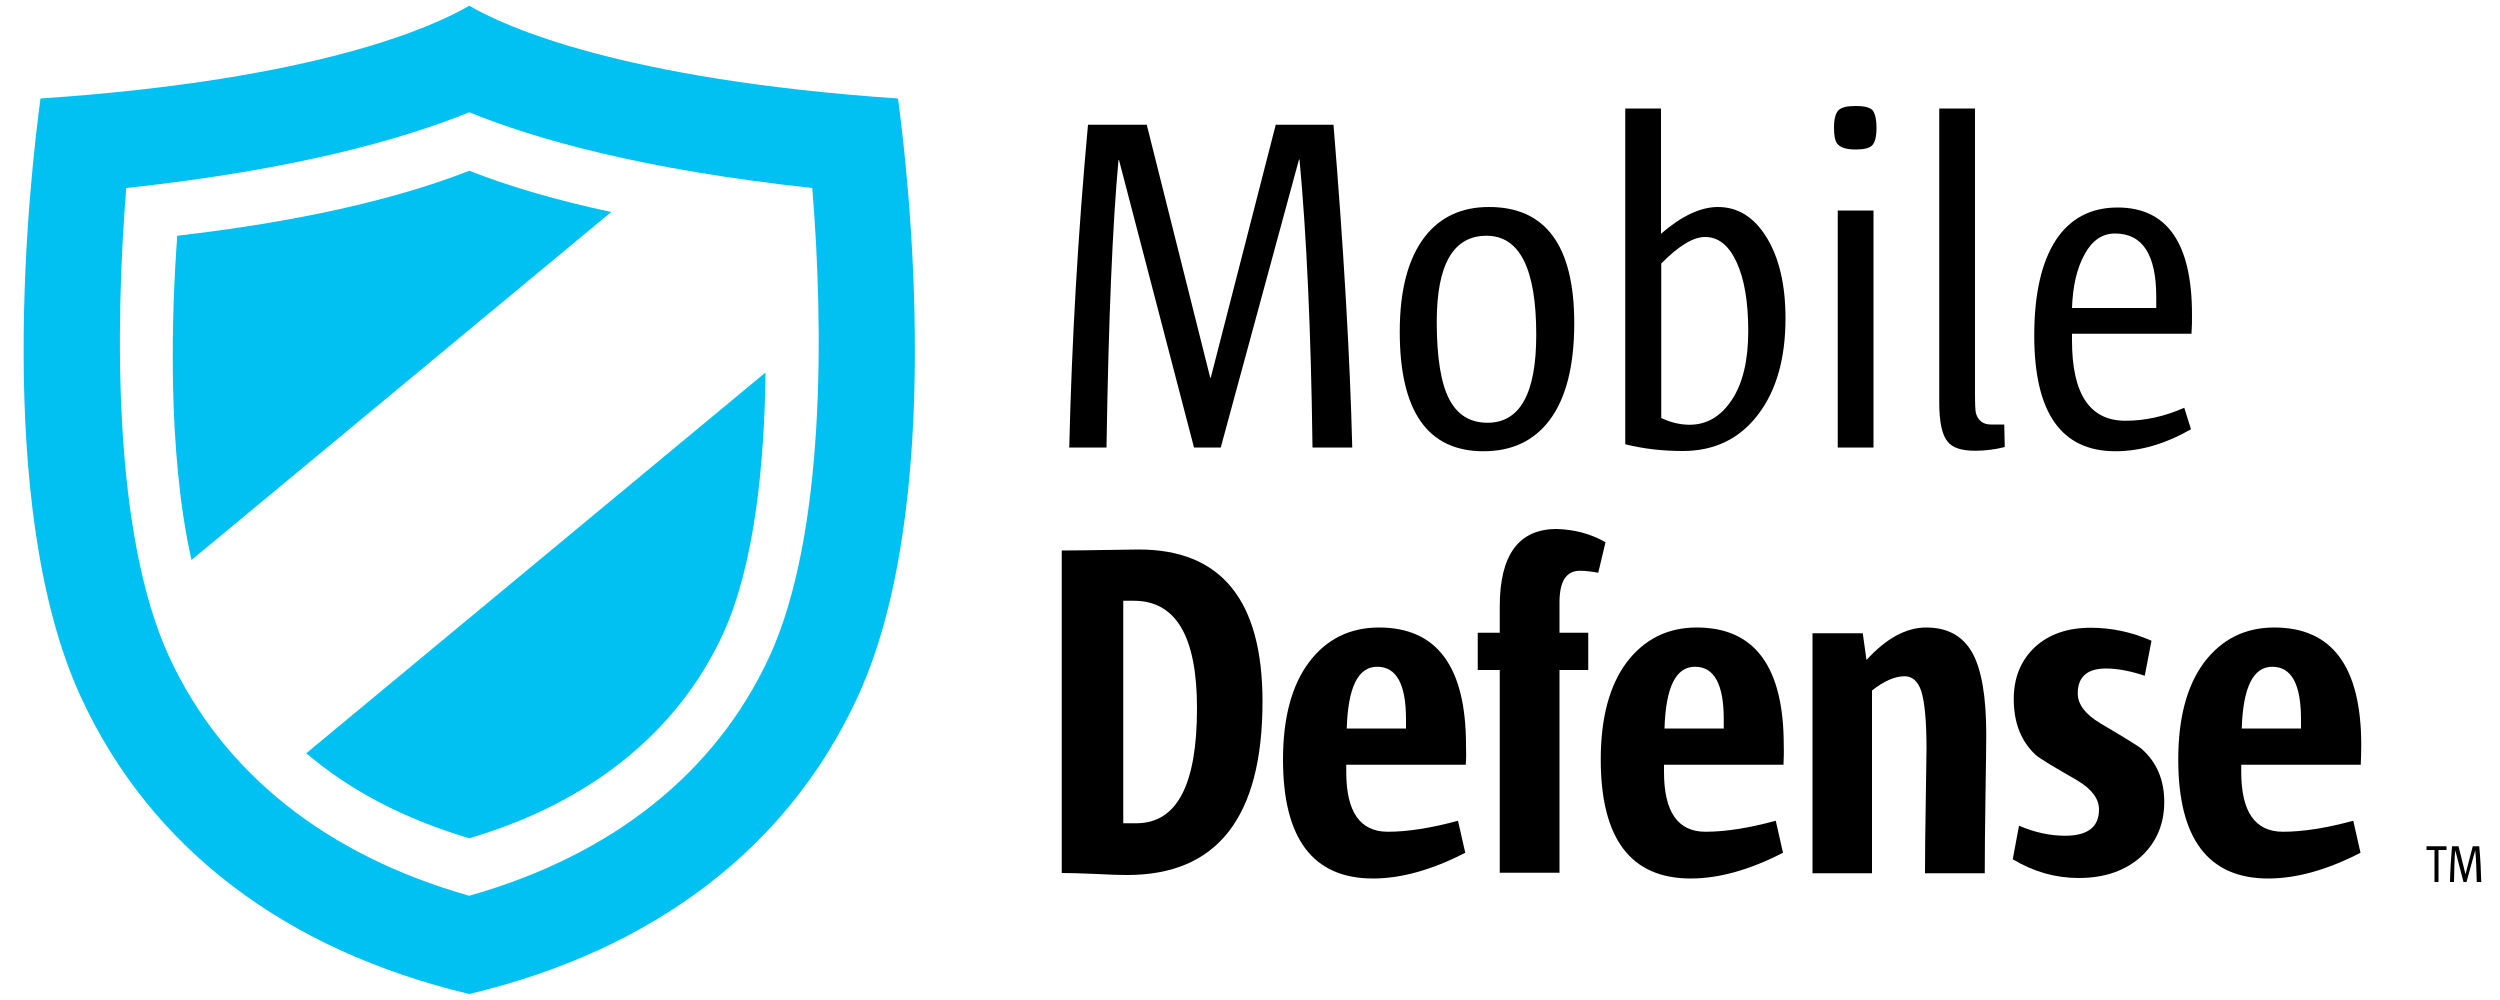 <?xml version="1.0" encoding="utf-8"?>
<!-- Generator: Adobe Illustrator 18.0.0, SVG Export Plug-In . SVG Version: 6.00 Build 0)  -->
<!DOCTYPE svg PUBLIC "-//W3C//DTD SVG 1.1//EN" "http://www.w3.org/Graphics/SVG/1.1/DTD/svg11.dtd">
<svg version="1.1" id="Layer_1" xmlns="http://www.w3.org/2000/svg" xmlns:xlink="http://www.w3.org/1999/xlink" x="0px" y="0px"
	 viewBox="0 0 1000 400" enable-background="new 0 0 1000 400" xml:space="preserve">
<g>
	<defs>
		<path id="SVGID_1_" d="M307.7,262.8c-21.5,46.4-62.8,79.3-120,95.5c-57.2-16.2-98.5-49.1-120-95.5C45.2,214,46,131,50.5,75.2
			c67.6-7.3,110.6-19.5,137.2-30.3c26.5,10.8,69.6,23,137.2,30.3C329.5,131,330.2,214,307.7,262.8z M359.2,39.4
			C248.1,31.8,201.8,10.5,187.7,2.3c-14.1,8.2-60.3,29.6-171.5,37.1C12.1,69.7-3.1,202.1,32.4,278.9C60.1,339,113.8,380,187.7,397.6
			C261.6,380,315.3,339,343,278.9C378.5,202.1,363.3,69.7,359.2,39.4z"/>
	</defs>
	<clipPath id="SVGID_2_">
		<use xlink:href="#SVGID_1_"  overflow="visible"/>
	</clipPath>
	<rect x="-0.6" y="-7.7" clip-path="url(#SVGID_2_)" fill="#00C1F2" width="376.5" height="415.4"/>
</g>
<g>
	<defs>
		<path id="SVGID_3_" d="M76.6,224c-9.9-44-7.9-99.8-5.7-129.7c47.4-5.5,86.7-14.2,116.8-26c16.3,6.4,35.3,11.9,56.8,16.5L76.6,224z
			 M122.5,301.3c17.6,15,39.5,26.4,65.2,34c48.3-14.2,83.3-42.4,101.4-81.5c12.9-28,16.7-69,17.1-104.8L122.5,301.3z"/>
	</defs>
	<clipPath id="SVGID_4_">
		<use xlink:href="#SVGID_3_"  overflow="visible"/>
	</clipPath>
	<rect x="59.1" y="58.3" clip-path="url(#SVGID_4_)" fill="#00C1F2" width="257.1" height="286.9"/>
</g>
<g>
	<defs>
		<path id="SVGID_5_" d="M478.8,283.3c0-28.7-8.4-43-25.3-43h-4.2v89h5.4C470.8,329.2,478.8,313.9,478.8,283.3z M505,280.6
			c0,46.3-18.1,69.4-54.1,69.4c-2.7,0-6.8-0.1-12.2-0.4c-6.5-0.3-11.2-0.4-14-0.4V220.2c4.5,0,10.1-0.1,17-0.2
			c6.9-0.1,11.5-0.2,13.8-0.2C488.5,219.8,505,240.1,505,280.6z"/>
	</defs>
	<clipPath id="SVGID_6_">
		<use xlink:href="#SVGID_5_"  overflow="visible"/>
	</clipPath>
	<rect x="414.7" y="209.8" clip-path="url(#SVGID_6_)" width="100.4" height="150.3"/>
</g>
<g>
	<defs>
		<path id="SVGID_7_" d="M562.4,291.3v-3.6c0-14-3.8-21-11.5-21c-7.7,0-11.7,8.2-12.2,24.7H562.4z M586.3,305.9h-47.8v2.9
			c0,15.9,5.5,23.9,16.6,23.9c8,0,17.4-1.5,28.1-4.4l2.9,12.8c-13.4,6.9-25.7,10.3-36.9,10.3c-24,0-36-15.9-36-47.6
			c0-16.7,3.5-29.7,10.4-38.9c6.9-9.2,16.3-13.9,28-13.9c23.2,0,34.8,15.7,34.8,47.1C586.5,300.6,586.5,303.2,586.3,305.9z"/>
	</defs>
	<clipPath id="SVGID_8_">
		<use xlink:href="#SVGID_7_"  overflow="visible"/>
	</clipPath>
	<rect x="503.3" y="241" clip-path="url(#SVGID_8_)" width="93.3" height="120.4"/>
</g>
<g>
	<defs>
		<path id="SVGID_9_" d="M642.2,216.9l-2.9,12.2c-2.8-0.5-5.2-0.8-7.3-0.8c-5.5,0-8.2,4.2-8.2,12.6v12.2h11.5v14.9h-11.5v81.1h-23.9
			v-81.1h-8.8v-14.9h8.8v-10.5c0-20.7,7.6-31,22.8-31C629.8,211.8,636.3,213.5,642.2,216.9"/>
	</defs>
	<clipPath id="SVGID_10_">
		<use xlink:href="#SVGID_9_"  overflow="visible"/>
	</clipPath>
	<rect x="581.1" y="201.8" clip-path="url(#SVGID_10_)" width="71.1" height="157.6"/>
</g>
<g>
	<defs>
		<path id="SVGID_11_" d="M689.5,291.3v-3.6c0-14-3.8-21-11.5-21c-7.7,0-11.7,8.2-12.2,24.7H689.5z M713.4,305.9h-47.8v2.9
			c0,15.9,5.5,23.9,16.6,23.9c8,0,17.4-1.5,28.1-4.4l2.9,12.8c-13.4,6.9-25.7,10.3-36.9,10.3c-24,0-36-15.9-36-47.6
			c0-16.7,3.5-29.7,10.4-38.9c7-9.2,16.3-13.9,28-13.9c23.2,0,34.8,15.7,34.8,47.1C713.6,300.6,713.5,303.2,713.4,305.9z"/>
	</defs>
	<clipPath id="SVGID_12_">
		<use xlink:href="#SVGID_11_"  overflow="visible"/>
	</clipPath>
	<rect x="630.3" y="241" clip-path="url(#SVGID_12_)" width="93.3" height="120.4"/>
</g>
<g>
	<defs>
		<path id="SVGID_13_" d="M794.5,293.8c0,3.3-0.1,11.4-0.3,24.2c-0.2,12.8-0.3,23.2-0.3,31.3H770c0-7.4,0.1-16.9,0.3-28.4
			c0.2-11.5,0.3-18.7,0.3-21.3c0-11-0.7-18.7-2.1-23.2c-1.4-4-3.6-5.9-6.7-5.9c-3.8,0-8.2,1.9-13,5.7v73.1H725v-96h20.1l1.5,10.7
			c7.9-8.7,15.9-13,23.9-13c8.4,0,14.5,3.3,18.3,9.9C792.6,267.6,794.5,278.5,794.5,293.8"/>
	</defs>
	<clipPath id="SVGID_14_">
		<use xlink:href="#SVGID_13_"  overflow="visible"/>
	</clipPath>
	<rect x="715" y="241" clip-path="url(#SVGID_14_)" width="89.5" height="118.3"/>
</g>
<g>
	<defs>
		<path id="SVGID_15_" d="M865.7,320.8c0,8.5-2.9,15.7-8.8,21.4c-6.4,6-14.9,9-25.4,9c-9.3,0-18.1-2.5-26.4-7.5l2.5-13.4
			c6.4,2.7,12.5,4,18.4,4c9.1,0,13.6-3.5,13.6-10.5c0-4.3-2.9-8.2-8.8-11.7c-9.4-5.4-14.9-8.7-16.5-10.1c-5.9-5.5-8.8-12.9-8.8-22.4
			c0-8.5,2.8-15.4,8.4-20.7c5.6-5.2,13.1-7.8,22.4-7.8c8.3,0,16.4,1.7,24.3,5.2l-2.7,14c-5.7-1.9-10.9-2.9-15.5-2.9
			c-7.5,0-11.3,3.3-11.3,10c0,4.3,3,8.3,9,11.9c10,5.9,15.5,9.3,16.6,10.3C862.7,304.9,865.7,312,865.7,320.8"/>
	</defs>
	<clipPath id="SVGID_16_">
		<use xlink:href="#SVGID_15_"  overflow="visible"/>
	</clipPath>
	<rect x="795" y="241.2" clip-path="url(#SVGID_16_)" width="80.7" height="120.1"/>
</g>
<g>
	<defs>
		<path id="SVGID_17_" d="M920.4,291.3v-3.6c0-14-3.8-21-11.5-21c-7.6,0-11.7,8.2-12.2,24.7H920.4z M944.3,305.9h-47.8v2.9
			c0,15.9,5.5,23.9,16.7,23.9c8,0,17.4-1.5,28.1-4.4l2.9,12.8c-13.4,6.9-25.7,10.3-36.9,10.3c-24,0-36-15.9-36-47.6
			c0-16.7,3.5-29.7,10.4-38.9c7-9.2,16.3-13.9,28-13.9c23.2,0,34.8,15.7,34.8,47.1C944.5,300.6,944.4,303.2,944.3,305.9z"/>
	</defs>
	<clipPath id="SVGID_18_">
		<use xlink:href="#SVGID_17_"  overflow="visible"/>
	</clipPath>
	<rect x="861.2" y="241" clip-path="url(#SVGID_18_)" width="93.3" height="120.4"/>
</g>
<g>
	<defs>
		<path id="SVGID_19_" d="M533.4,49.9c4.1,50.1,6.6,93.2,7.5,129.1H525c-0.6-46.9-2.4-85.3-5.2-115.2h-0.2L488.3,179h-10.7l-30-115
			h-0.2c-2.4,25.9-4,64.2-4.8,115h-14.9c1-42.6,3.5-85.6,7.5-129.1h23.5l25.4,101.2h0.2l26-101.2H533.4"/>
	</defs>
	<clipPath id="SVGID_20_">
		<use xlink:href="#SVGID_19_"  overflow="visible"/>
	</clipPath>
	<rect x="417.6" y="39.9" clip-path="url(#SVGID_20_)" width="133.3" height="149.1"/>
</g>
<g>
	<defs>
		<path id="SVGID_21_" d="M594.6,94.3c-13.3,0-19.9,11.5-19.9,34.4c0,14.4,1.7,24.7,5,31c3.3,6.3,8.4,9.4,15.3,9.4
			c13,0,19.5-11.7,19.5-35.2C614.5,107.5,607.9,94.3,594.6,94.3z M595.6,82.8c22.7,0,34.1,15.5,34.1,46.5c0,17.1-3.3,30-9.9,38.8
			c-6.3,8.3-15.1,12.4-26.4,12.4c-22.3,0-33.5-15.9-33.5-47.8c0-16.8,3.4-29.5,10.1-38.1C576.1,86.8,584.6,82.8,595.6,82.8z"/>
	</defs>
	<clipPath id="SVGID_22_">
		<use xlink:href="#SVGID_21_"  overflow="visible"/>
	</clipPath>
	<rect x="549.8" y="72.8" clip-path="url(#SVGID_22_)" width="89.8" height="117.8"/>
</g>
<g>
	<defs>
		<path id="SVGID_23_" d="M664.5,105.4v61.8c3.8,1.8,7.6,2.7,11.3,2.7c6.9,0,12.5-3.3,16.9-9.9c4.4-6.6,6.6-15.8,6.6-27.6
			c0-11.7-1.6-21-4.7-27.6c-3.1-6.7-7.3-10-12.5-10C677.5,94.7,671.6,98.2,664.5,105.4z M650.1,43.4h14.3v50.1
			c8.2-7.1,15.8-10.7,22.8-10.7c7.9,0,14.4,4,19.4,12.1c5,8.1,7.6,18.9,7.6,32.4c0,16.2-3.7,29.1-11.1,38.7
			c-7.4,9.6-17.4,14.4-30,14.4c-8.2,0-15.8-0.9-23-2.7V43.4z"/>
	</defs>
	<clipPath id="SVGID_24_">
		<use xlink:href="#SVGID_23_"  overflow="visible"/>
	</clipPath>
	<rect x="640.1" y="33.4" clip-path="url(#SVGID_24_)" width="84.1" height="157.2"/>
</g>
<g>
	<defs>
		<path id="SVGID_25_" d="M735.1,84.2h14.3V179h-14.3V84.2z M750.6,51.1c0,3.5-0.6,5.8-1.7,7c-1.1,1.2-3.4,1.7-6.7,1.7
			c-3.7,0-6.1-0.8-7.3-2.3c-0.9-1.2-1.3-3.3-1.3-6.4c0-3.5,0.6-5.8,1.8-7c1.2-1.2,3.5-1.7,6.8-1.7c3.7,0,6,0.6,7,1.9
			C750.1,45.7,750.6,47.9,750.6,51.1z"/>
	</defs>
	<clipPath id="SVGID_26_">
		<use xlink:href="#SVGID_25_"  overflow="visible"/>
	</clipPath>
	<rect x="723.5" y="32.4" clip-path="url(#SVGID_26_)" width="37" height="156.6"/>
</g>
<g>
	<defs>
		<path id="SVGID_27_" d="M775.6,43.4H790v113.8c0,4.5,0.1,7.2,0.4,8.2c0.9,2.9,2.9,4.4,5.9,4.4h5.4l0.2,9c-3.8,1-7.8,1.5-11.9,1.5
			c-5.4,0-9-1.2-10.9-3.6c-2.3-2.7-3.4-7.9-3.4-15.7V43.4"/>
	</defs>
	<clipPath id="SVGID_28_">
		<use xlink:href="#SVGID_27_"  overflow="visible"/>
	</clipPath>
	<rect x="765.6" y="33.4" clip-path="url(#SVGID_28_)" width="46.2" height="157"/>
</g>
<g>
	<defs>
		<path id="SVGID_29_" d="M862.5,123.2v-4.4c0-17-5.5-25.4-16.5-25.4c-5.1,0-9.2,2.8-12.2,8.4c-3.1,5.6-4.7,12.8-5,21.4H862.5z
			 M876.6,133.5h-47.8v2.7c0,21.4,7.1,32.1,21.4,32.1c7.8,0,15.6-1.7,23.5-5.2l2.7,8.6c-10.3,5.9-20.4,8.8-30.2,8.8
			c-21.7,0-32.5-15.4-32.5-46.3c0-16.6,2.9-29.3,8.6-38.1C828,87.4,836.3,83,847,83c19.9,0,29.8,14.3,29.8,42.9
			C876.8,128.3,876.8,130.8,876.6,133.5z"/>
	</defs>
	<clipPath id="SVGID_30_">
		<use xlink:href="#SVGID_29_"  overflow="visible"/>
	</clipPath>
	<rect x="803.7" y="73" clip-path="url(#SVGID_30_)" width="83.1" height="117.6"/>
</g>
<g>
	<defs>
		<polyline id="SVGID_31_" points="970.6,338.5 978.6,338.5 978.6,340 975.4,340 975.4,352.8 973.8,352.8 973.8,340 970.6,340 
			970.6,338.5 		"/>
	</defs>
	<clipPath id="SVGID_32_">
		<use xlink:href="#SVGID_31_"  overflow="visible"/>
	</clipPath>
	<rect x="960.6" y="328.5" clip-path="url(#SVGID_32_)" width="28" height="34.3"/>
</g>
<g>
	<defs>
		<path id="SVGID_33_" d="M991.7,338.5c0.5,5.5,0.7,10.3,0.8,14.3h-1.8c-0.1-5.2-0.3-9.4-0.6-12.7h0l-3.5,12.7h-1.2l-3.3-12.7h0
			c-0.3,2.9-0.4,7.1-0.5,12.7H980c0.1-4.7,0.4-9.5,0.8-14.3h2.6l2.8,11.2h0l2.9-11.2H991.7"/>
	</defs>
	<clipPath id="SVGID_34_">
		<use xlink:href="#SVGID_33_"  overflow="visible"/>
	</clipPath>
	<rect x="970" y="328.5" clip-path="url(#SVGID_34_)" width="32.5" height="34.3"/>
</g>
</svg>
